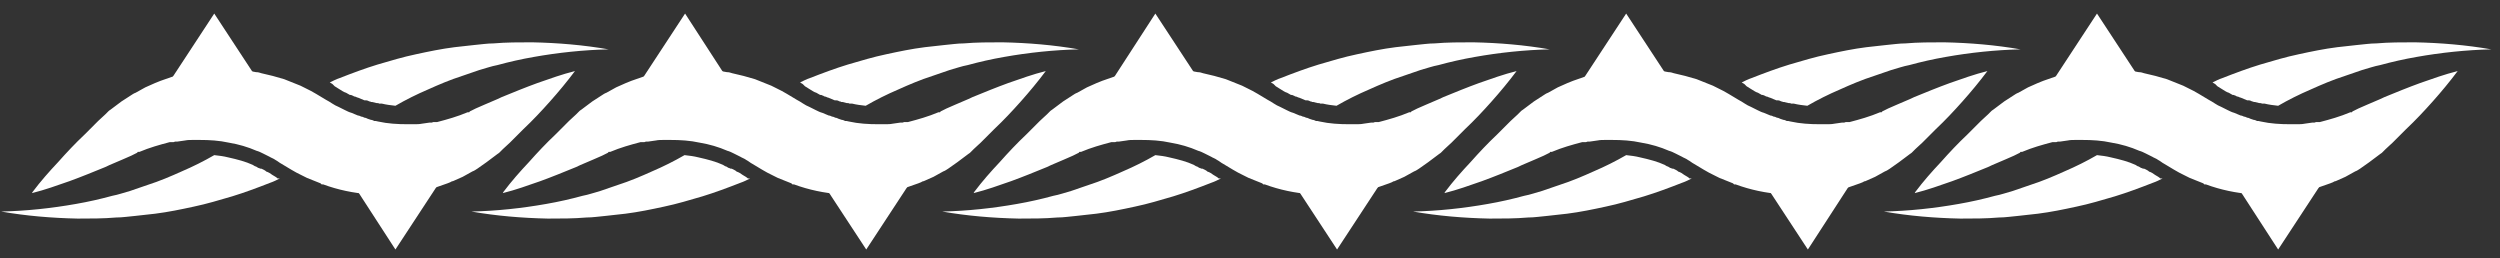 <?xml version="1.0" encoding="UTF-8"?>
<svg xmlns="http://www.w3.org/2000/svg" version="1.1" viewBox="0 0 460.9 47.6">
  <rect x="0" y="0" width="460.9" height="47.6" fill="#333333" stroke="none"/>
  <defs>
    <style>
      .cls-1 {
        fill: #fff;
      }

      .cls-1, .cls-2 {
        stroke-width: 0px;
      }

      .cls-2 {
        fill: #fff;
      }

      .cls-3 {
        display: none;
      }
    </style>
  </defs>
  <g id="Layer_3" data-name="Layer 3" class="cls-3">
    <path class="cls-1" d="M65.7,8.6l5.3-7.5s-15.3-12.4-32.6-11c-2.7.2-5.4,1-7.9,2.1-.4.2-.7.4-1,.5-1,.6-2.5,1.9-2.5,1.9,12.4-3.7,30.3,4.9,38.8,13.9h-.1Z"/>
    <path class="cls-1" d="M76.9,18.1c.4,1,.9,2,1.5,2.8,1.6,2.1,4.1,3.6,6.7,3.9-2.1-2-3.2-5-3.1-7.9,0-1.4.4-2.8,1-4,8.3-6.9,17.4-7.4,31.4-1,13.7,6.4,34.7,15.7,45.6-7.6,0,0-4.9,5.9-14.1,8-1.1.3-2.3.5-3.5.6,5.4-6.2,4.9-15.2,4.9-15.2-1.7,7.8-8.4,13.4-15.9,14.3-3.2-.8-6.7-2.3-10.9-4.4,8.4-4.4,9.9-15.3,9.9-15.3-3.6,8.4-13.2,12.6-21.8,10.1h0c-2.2-.7-4.4-1.1-6.5-1.3,4.2-5,6.2-11.8,5.4-18.4-.2-1.7-.6-3.4-1.4-4.9.3,7.6-4.2,15.3-10.4,19.3-2.5,1.6-5.3,2.6-8,4-3.2,1.6-10.5,5.7-14.6,10h.1c-3.4,3-5.7,5.7-6.9,6.8l-4.9-5.5s2.3,7.5-1.8,13.3c-1.1,1.5-2.8,2.6-4.3,3.4-2.3,1.2-4.9,1.7-7.5,1.8-16.9.5-24.2-7.8-41.5-11.8-12.2-2.9-27.9-3.4-43.7,8,0,0,7.9-4,28.3-2.2,16.4,1.4,25.2,6.2,25.2,6.2,0,0-9.9,6.4-10.1,14.7,0,0,7.2-13.4,23.6-9.4,3.7.9,6.6,1.5,8.8,2,0,0-12.5,12.1-7.9,23.3,0,0,3.9-9.8,12-16.9,6.8-6,13.9-9.1,18.6-12.7,6.8-5.2,11-9.5,15.9-13.8h0v-.2Z"/>
    <path class="cls-1" d="M149.4,29.7c-12.2,3.5-25.3,0-35.9-7.1-7.6-5.1-15.3-10.3-24.4-5.2,0,0,3.9,0,6.5,1,4.4,1.7,6.2,4.8,6.2,4.8-12.7,0-17.3,11.8-18.5,15.8-.6,2-1.3,3.9-2.4,5.7-5.3-3.3-10.2-8.5-13-14-1.5,1.3-3.1,2.6-4.9,4-.4.3-.9.7-1.4,1,3.1,5.6,8.8,11.6,14.6,15.1-10,10.2-25.7,13.2-25.7,13.2,15.3-.2,24.9-5.4,30.8-10.9,7,2.2,14.9,1.5,21.3-2.2,1-.6,2-1.2,2.7-2.1-6.3,1.2-13,.8-19-1.5,2.1-3,3.1-5.6,3.5-6.8.3-.8.6-1.7,1-2.5,2.6-5.3,7.8-9.2,13.4-10,6.3-.9,13.3,1.8,17.1,7-4.2,6.7-2.6,16.8-2.6,16.8,2.2-7.6,7.8-14.2,20.1-15.1,1.4,0,2.6-.3,3.8-.4-3.5,10.7,3.9,21.1,3.9,21.1-3.1-8.7-.1-18.5,6.6-24.4,11.4-6.2,10.9-17.3,10.8-17.3-2.8,6.1-7.6,11.9-14.6,13.9h0Z"/>
    <path class="cls-1" d="M16.4,12.1c13.6,5.8,22.4,12.7,37.3,8.7-5,0-9.9-2.1-14.4-4.3,0,0,10.5-.5,18-11.4-2-1.3-4.2-2.6-6.4-3.7-2.7,3.9-10,9.6-21.1,9.1,0,0-6.7-5.3-16.9-8.6,2.5-2.8,5-6.5,6.2-11,.4-1.6.6-3.3.5-5v-.7c0-.7-.5-1.8-.5-1.8C18.6-10.3,13.3-3.5,7.8.5,3.2-.5-2-.9-7.3-.3c-19.2,2.4-37.1,17.4-37.1,17.4C-9.9.7,7,8,16.6,12h-.2Z"/>
    <path class="cls-1" d="M91.4-13.1c-8.3-7.9-25.8-5.1-34.1,3.7,2.5.9,4.8,2,6.8,3,6.1-7.8,18.2-9.4,27.3-6.7Z"/>
    <path class="cls-1" d="M316.4,8.6c8.5-9,26.4-17.6,38.8-13.9,0,0-1.5-1.3-2.5-1.9-.3-.2-.7-.4-1-.5-2.5-1.2-5.2-1.9-7.9-2.1-17.3-1.4-32.6,11-32.6,11l5.3,7.5h0Z"/>
    <path class="cls-1" d="M369.2,1.9c-10.1,3.3-16.9,8.6-16.9,8.6-11,.4-18.4-5.2-21.1-9.1-2.3,1.1-4.4,2.4-6.4,3.7,7.5,10.9,18,11.4,18,11.4-4.5,2.2-9.5,4.2-14.4,4.3,14.9,4,23.7-2.9,37.3-8.7,9.6-4,26.5-11.3,61,5.1,0,0-17.9-15-37.1-17.4-5.4-.7-10.5-.2-15.1.8-5.5-4-10.9-10.8-11.3-17.1,0,0-.4,1.1-.5,1.8v.7c-.1,1.7,0,3.4.5,5,1.2,4.5,3.7,8.2,6.2,11h-.2Z"/>
    <path class="cls-1" d="M375.8,18.9c-17.3,4.1-24.6,12.4-41.5,11.8-2.6,0-5.2-.6-7.5-1.8-1.6-.8-3.2-1.9-4.3-3.4-4.2-5.8-1.8-13.3-1.8-13.3l-4.9,5.5c-1.2-1.1-3.6-3.8-7-6.8h.1c-4-4.3-11.3-8.4-14.6-10-2.7-1.3-5.5-2.4-8-4-6.3-4-10.7-11.6-10.5-19.3-.8,1.5-1.2,3.2-1.4,4.9-.8,6.5,1.2,13.4,5.4,18.4-2.1.2-4.2.7-6.5,1.3h0c-8.5,2.5-18.1-1.7-21.8-10.1,0,0,1.6,11,9.9,15.3-4.1,2.2-7.7,3.6-10.9,4.4-7.5-.9-14.2-6.5-15.9-14.3,0,0-.5,9.1,4.9,15.2-1.2-.2-2.4-.4-3.5-.6-9.2-2.1-14.1-8-14.1-8,10.9,23.3,31.8,14,45.6,7.6,13.9-6.5,23-6,31.4,1,.6,1.2,1,2.6,1,4,.1,2.9-1,5.9-3.1,7.9,2.6-.3,5-1.8,6.7-3.9.6-.8,1.1-1.8,1.5-2.8,4.8,4.4,9.1,8.6,15.9,13.8,4.7,3.6,11.7,6.7,18.6,12.7,8.1,7.1,12,16.9,12,16.9,4.5-11.2-7.9-23.3-7.9-23.3,2.2-.5,5.1-1.1,8.8-2,16.5-4,23.6,9.4,23.6,9.4-.1-8.3-10.1-14.7-10.1-14.7,0,0,8.9-4.9,25.2-6.2,20.4-1.7,28.3,2.2,28.3,2.2-15.8-11.4-31.5-10.8-43.7-8h0v.2Z"/>
    <path class="cls-1" d="M305.7,51c5.8-3.4,11.6-9.5,14.6-15.1-.5-.3-1-.7-1.4-1-1.8-1.4-3.4-2.7-4.9-4-2.8,5.5-7.7,10.7-13,13.9-1-1.8-1.8-3.8-2.4-5.7-1.2-4.1-5.8-16-18.5-15.8,0,0,1.8-3.1,6.2-4.8,2.7-1,6.5-1,6.5-1-9.1-5-16.8,0-24.4,5.2-10.6,7.2-23.6,10.6-35.9,7.1-7-2-11.8-7.8-14.6-13.9-.2,0-.6,11.1,10.8,17.3,6.7,5.9,9.7,15.7,6.6,24.4,0,0,7.4-10.4,3.9-21.1,1.2.2,2.5.3,3.8.4,12.3.9,17.9,7.5,20.1,15.1,0,0,1.6-10.1-2.6-16.8,3.8-5.3,10.8-8,17.1-7,5.7.8,10.8,4.7,13.4,10,.4.8.7,1.6,1,2.5.4,1.2,1.4,3.8,3.5,6.8-6,2.2-12.7,2.7-19,1.5.8.9,1.7,1.6,2.7,2.1,6.4,3.7,14.2,4.3,21.3,2.2,5.9,5.5,15.5,10.7,30.8,10.9,0,0-15.7-3-25.7-13.2h0Z"/>
    <path class="cls-1" d="M318-6.4c2-1,4.3-2.1,6.8-3-8.3-8.8-25.9-11.6-34.1-3.7,9.1-2.7,21.2-1.1,27.4,6.7h0Z"/>
  </g>
  <g id="Layer_2" data-name="Layer 2" class="cls-3">
    <g>
      <path class="cls-2" d="M309.4,12.9c-.2-.1-.4-.2-.6-.4-1.8-6.3,1.3-14,7.6-13.3,6.3.7,5.2,9.7.5,10.2,0,0,8.1,1.3,10.5-4.9,1.9-4.7-.4-13.8-11.6-14.4-12.5-.7-20,11.4-19.8,19.4-3.2,0-6.2.3-8.5,1.2,2.3-7.7-1.6-17.4-8.3-21.8,3.1,7.1,2.1,16.2-3.5,21.4-2.7,2.5-6.1,3.9-9.6,4.9-10.4,2.9-21.7,2.2-31.7-2-3.8-1.6-7.3-3.7-10.3-6.5-4.5-4.3-7.7-10.9-5.5-16.7,2.2-5.7,9.8-7,15.3-6.4-6.4-3.3-13.9-3.1-19.2,0-5.6,3.4-7.5,8.9-6.1,15-.6-.4-1.1-.7-1.6-1.2-3.1-2.6-5-6.3-5.9-10.2-2,3.9-2,8.7,0,12.6,2,3.9,6,6.6,10.4,7.1.5,0,.9,0,1.4,0,7.1,8.5,20.7,14.5,26.3,16.3-.6,9.4-11.3,17.8-20.7,17.7,3.7.5,7.4,1.1,11.1.6,7.7-.9,16.1-9.7,16-17.4,5.7,1.3,11.1,1,16.9.6,4.4-.3,11.2-1,14.4,1,6.3,3.9,4.4,12.5,3.7,14.8-1.2,4.1-3.3,7.9-6.1,11-1.7,2-4.1,3.8-6.7,3.6,10.4.4,20.5-7.4,22.7-17.5,1.1-5,.2-10.7-3.3-14.4,3.9-3.6,10.3-4.1,14.7-1.1,4.4,3,6.3,9.2,4.3,14.2-2,5-7,7.9-11.7,10.5,8.7,1.7,18.9-2.6,22.2-10.8,4-10-.6-19.2-7.1-23.2Z"/>
      <path class="cls-2" d="M248.8,4.3c-.5,3.1-.6,6.5-.5,10.1,2,.2,4,.3,6.1.3s.4,0,.6,0c-.1-3.9.2-7.8,1.3-11.5,2.1-6.8,6.3-13.2,12.7-14-9.4.2-14.8,3.3-17.7,8.2-1.8-.6-3.5-1.8-4.7-3.4-1.6-2.2-2.2-5.1-1.7-7.7-2.3,2.7-3.3,6.6-2.5,10.1.8,3.4,3.2,6.5,6.4,8Z"/>
      <path class="cls-2" d="M255.6,28.1c-.6,0-5.1-.2-6.6-.4.3,6.3.6,12.7,0,18.7-1,1.7-2.5,3.1-4.2,4-3,1.7-6.6,2.1-10,1.7,2.5,2.8,6.4,4.2,10.2,3.7.9-.1,1.7-.3,2.5-.7-1.7,6-4.7,11.1-10.1,14.7,7.3-3.1,12.7-6.1,16.7-13.5,2.9-5.5,3.4-12,3-18.2-.2-3.3-1-6.8-1.5-10.1Z"/>
      <path class="cls-2" d="M323.8,12.4c-2.5.7-4.5.7-6.6.5,1.7,7.6,9.6,17.3,17.3,18.5-6.1-4-10.2-11.7-10.7-19Z"/>
      <path class="cls-2" d="M261.5,45.3c3.7-.2,7.3-2.3,9.3-5.5,2-3.2,2.3-7.3.8-10.8-.2-.5-.5-1-.8-1.5-.8,0-1.8-.1-3-.1s-2.4,0-3.6.1c2.1,2.4,2.9,5.8,2.3,9-.6,3.4-2.5,6.5-5,8.9Z"/>
      <path class="cls-2" d="M267.1,11.9c2.5-.9,6.1-3.1,7.4-5.8-2-3.8-6.5-7.6-10.4-9.5,2.3,4.8,3.1,10,3,15.3Z"/>
      <path class="cls-2" d="M331-3.8c25.6,1.6,25.5-6.8,44.3-18.6-23.9-.3-19.6,16-51.6,10.1,3.9,1.2,6.8,4.7,7.3,8.5Z"/>
      <path class="cls-2" d="M205.4,33.8c10.8,3.2,20-4.7,22.9-12-3.5-1.7-7.5-4-11.1-6.8-.3,6.1-4.9,11.8-10.4,9.8-6-2.1-2.9-10.6,1.8-10.1,0,0-7.6-3-11.4,2.4-2.9,4.1-2.7,13.5,8.1,16.7Z"/>
      <path class="cls-2" d="M143.3,23.4c5.6-1.9,19.2-7.8,26.3-16.3.5,0,.9,0,1.4,0,4.3-.5,8.3-3.3,10.4-7.1s2.1-8.7,0-12.6c-.9,3.9-2.9,7.7-5.9,10.2-.5.4-1.1.8-1.6,1.2,1.3-6.1-.5-11.7-6.1-15-5.2-3.1-12.8-3.3-19.2,0,5.5-.6,13.1.7,15.3,6.4,2.2,5.8-1,12.4-5.5,16.7-3,2.8-6.5,4.9-10.3,6.5-9.9,4.2-21.3,4.9-31.7,2-3.5-1-7-2.4-9.6-4.9-5.7-5.2-6.6-14.3-3.5-21.4-6.7,4.4-10.6,14.2-8.3,21.8-2.3-.9-5.4-1.3-8.5-1.2.1-8.1-7.4-20.2-19.8-19.4-11.2.7-13.5,9.7-11.6,14.4,2.5,6.1,10.5,4.9,10.5,4.9-4.8-.6-5.9-9.5.5-10.2,6.3-.7,9.5,7,7.6,13.3-.2.1-.4.2-.6.4-6.5,4.1-11.1,13.2-7.1,23.2,3.3,8.2,13.5,12.5,22.2,10.8-4.7-2.6-9.7-5.6-11.7-10.5-2-4.9-.1-11.1,4.3-14.2,4.4-3,10.9-2.5,14.7,1.1-3.5,3.7-4.4,9.4-3.3,14.4,2.2,10.1,12.3,18,22.7,17.5-2.6.2-4.9-1.7-6.7-3.6-2.8-3.2-4.9-7-6.1-11-.7-2.3-2.6-10.9,3.7-14.8,3.2-2,10-1.2,14.4-1,5.8.3,11.3.7,16.9-.6,0,7.7,8.4,16.4,16,17.4,3.7.4,7.4,0,11.1-.6-9.4,0-20.2-8.3-20.7-17.7Z"/>
      <path class="cls-2" d="M126,3.1c1.1,3.7,1.5,7.6,1.3,11.5.2,0,.4,0,.6,0,2,0,4-.1,6.1-.3.2-3.6,0-7-.5-10.1,3.2-1.5,5.7-4.5,6.4-8,.8-3.5-.2-7.4-2.5-10.1.6,2.7,0,5.5-1.7,7.7-1.2,1.6-2.8,2.8-4.7,3.4-2.9-5-8.3-8-17.7-8.2,6.4.9,10.6,7.2,12.7,14Z"/>
      <path class="cls-2" d="M58.4,12.4c-.5,7.3-4.5,15-10.7,19,7.7-1.2,15.6-10.9,17.3-18.5-2.1.2-4.1.2-6.6-.5Z"/>
      <path class="cls-2" d="M333,.3c0,1.1-.2,2.1-.5,3.1-.6,2.1-1.8,3.8-3.5,5.1,1.5.5,3.1.9,4.7,1.2,12.1,2.1,26.4-4.8,26.9-17.8-4.7,9.7-17.9,12.1-27.6,8.5Z"/>
      <path class="cls-2" d="M53.2,8.4c-1.7-1.3-2.9-3-3.5-5.1-.3-1-.4-2-.5-3.1-9.8,3.6-23,1.2-27.6-8.5.6,13,14.9,19.9,26.9,17.8,1.6-.3,3.2-.7,4.7-1.2Z"/>
      <path class="cls-2" d="M114.5,27.4c-1.2,0-2.1,0-3,.1-.3.5-.6,1-.8,1.5-1.5,3.4-1.2,7.6.8,10.8,2,3.2,5.6,5.3,9.3,5.5-2.5-2.4-4.4-5.5-5-8.9-.5-3.2.2-6.6,2.3-9-1.2,0-2.4-.1-3.6-.1Z"/>
      <path class="cls-2" d="M115.2,11.9c-.1-5.3.7-10.5,3-15.3-3.9,1.9-8.4,5.7-10.4,9.5,1.3,2.8,4.9,5,7.4,5.8Z"/>
      <path class="cls-2" d="M51.3-3.8c.5-3.8,3.5-7.3,7.3-8.5C26.6-6.5,30.9-22.7,7-22.4,25.8-10.7,25.7-2.2,51.3-3.8Z"/>
      <path class="cls-2" d="M173.6,14.8c4.8-.5,7.9,8,1.8,10.1-5.6,1.9-10.1-3.8-10.4-9.8-3.6,2.8-7.6,5-11.1,6.8,3,7.4,12.2,15.2,22.9,12,10.8-3.2,11-12.5,8.1-16.7-3.8-5.4-11.4-2.4-11.4-2.4Z"/>
      <path class="cls-2" d="M218.9,54.6c-1.8.9-3.8,1.3-5.7,1.2-.3-2-1.2-4-2.4-5.6-3.2-4.2-8.6-6.1-12.6-9.6-4.4-3.8-7-10.7-7-10.7,0,0-2.6,6.8-7,10.7-4,3.5-9.3,5.4-12.6,9.6-1.3,1.6-2.1,3.6-2.4,5.6-2,0-4-.3-5.7-1.2-3.1-1.6-5.4-4.3-7-7.4-.9,3.6,0,7.7,2.6,10.5,2.5,2.8,6.4,4.3,10.1,3.9.3,0,.6,0,.8-.1.5,1.2,1.2,2.2,2.2,3.1,2,1.8,4.8,2.6,7.5,3.1,5-9.1,18.1-9.1,23.2,0,2.7-.5,5.5-1.3,7.5-3.1.9-.8,1.7-1.9,2.2-3.1.3,0,.6.1.8.1,3.7.4,7.6-1.1,10.1-3.9,2.5-2.8,3.5-6.9,2.6-10.5-1.6,3.1-3.9,5.8-7,7.4ZM205.3,58.7c-3.8-3.5-8.8-5.5-14.2-5.5s-10.4,2-14.2,5.5c-.2-.3-.4-.8-.4-1.3,0-.8.4-1.8,1-2.6,1.1-1.4,3.1-2.7,5.3-4.1,2-1.2,4.2-2.6,6.2-4.4.7-.6,1.4-1.3,2-1.9.6.7,1.3,1.3,2,1.9,2.1,1.8,4.3,3.2,6.2,4.4,2.3,1.4,4.2,2.7,5.3,4.1.6.8,1,1.8,1,2.6,0,.5-.2,1-.4,1.3Z"/>
      <path class="cls-2" d="M147.5,52.1c-3.4.4-7,0-10-1.7-1.7-1-3.1-2.4-4.2-4-.5-6-.3-12.4,0-18.7-1.6.3-6,.4-6.6.4-.5,3.2-1.3,6.8-1.5,10.1-.5,6.2,0,12.7,3,18.2,4,7.5,9.5,10.4,16.7,13.5-5.4-3.6-8.4-8.7-10.1-14.7.8.3,1.6.5,2.5.7,3.7.5,7.6-.9,10.2-3.7Z"/>
      <path class="cls-2" d="M18.2,11.7c1,1,1.8,1.9,2.5,2.7-.2.7-.4,1.4-.6,2.1-1.7,4.3-5.7,7.7-10.2,8.8-4.6,1.1-9.6-.2-13.1-3.4,4.3,0,8.7-.9,12.3-3.3,3.3-2.3,5.7-6,5.9-10,1.1,1,2.2,2,3.2,3.1Z"/>
      <path class="cls-2" d="M6.6-3.4c.6,1,1.1,1.9,1.5,2.6-.3.5-.5,1.1-.9,1.6C5.1,3.9,1.3,5.8-2.5,5.9c-3.8,0-7.5-2-9.7-5.1,3.4.9,7.1.9,10.3-.4C1.1-.8,3.7-3.3,4.6-6.4c.7,1,1.4,2,2,3Z"/>
      <path class="cls-2" d="M39.5,16.8c5.2.4,10.4-.2,15.2-2.2-2.1,3.7-6,7.9-9.8,9.8-2.6-1.4-4.7-5-5.4-7.5Z"/>
      <path class="cls-2" d="M33.7,13.7C9.3,6.5,16.3-24.7-11.5-18-5.3-17.3-.6-12.9,2.1-7.3,3.3-4.7,4-1.9,4.9.8c1.1,3.3,2.6,6.6,5,9.2,5.7,6.4,16.5,8.3,23.9,3.8Z"/>
      <path class="cls-2" d="M364.1,11.7c-1,1-1.8,1.9-2.5,2.7.2.7.4,1.4.6,2.1,1.7,4.3,5.7,7.7,10.2,8.8,4.6,1.1,9.6-.2,13.1-3.4-4.3,0-8.7-.9-12.3-3.3-3.3-2.3-5.7-6-5.9-10-1.1,1-2.2,2-3.2,3.1Z"/>
      <path class="cls-2" d="M375.6-3.4c-.6,1-1.1,1.9-1.5,2.6.3.5.5,1.1.9,1.6,2.2,3.1,5.9,5.1,9.7,5.1,3.8,0,7.5-2,9.7-5.1-3.4.9-7.1.9-10.3-.4-3-1.2-5.6-3.7-6.5-6.8-.7,1-1.4,2-2,3Z"/>
      <path class="cls-2" d="M342.7,16.8c-5.2.4-10.4-.2-15.2-2.2,2.1,3.7,6,7.9,9.8,9.8,2.6-1.4,4.7-5,5.4-7.5Z"/>
      <path class="cls-2" d="M348.6,13.7c24.4-7.2,17.4-38.5,45.2-31.7-6.2.6-10.8,5.1-13.5,10.7-1.3,2.6-1.9,5.4-2.8,8.1-1.1,3.3-2.6,6.6-5,9.2-5.7,6.4-16.5,8.3-23.9,3.8Z"/>
    </g>
  </g>
  <g id="Layer_4" data-name="Layer 4" class="cls-3">
    <g>
      <g>
        <g>
          <path class="cls-1" d="M315,17.8c1.4-1.6,3.1-2.9,5.1-3.9,1-.5,2-.9,3.1-1.2,1.1-.3,2.3-.5,3.5-.6,2.4-.2,5,.2,7.4,1.1,2.4.9,4.8,2.6,6.7,4.9.9,1.1,1.7,2.4,2.3,3.7.1.3.3.7.4,1,.1.3.2.7.3,1,.1.3.2.7.3,1.1,0,.4.2.7.2,1.1.2,1.4.3,2.9.2,4.3-.1,1.4-.4,2.9-.8,4.3-.5,1.4-1.1,2.8-1.9,4.1-.8,1.3-1.8,2.4-2.9,3.5-1.1,1-2.4,1.9-3.7,2.6-1.3.7-2.7,1.2-4.1,1.6-1.4.4-2.7.6-4.1.7-1.3.1-2.6,0-3.9,0-.6,0-1.3-.2-1.9-.3-.6-.1-1.2-.2-1.8-.4-1.2-.3-2.3-.7-3.4-1.1-1.1-.4-2.2-.9-3.2-1.4-1-.5-2.1-1.1-3-1.7-1-.6-1.9-1.3-2.8-2.1-.5-.4-.9-.8-1.3-1.1-.4-.4-.9-.8-1.3-1.2-1.7-1.7-3.2-3.6-4.3-5.8-.6-1.1-1.1-2.2-1.5-3.4-.4-1.2-.7-2.4-.9-3.7-.4-2.5-.3-5.1.2-7.5.2-1.2.6-2.4,1-3.5.4-1.1,1-2.2,1.6-3.2,1.2-2.1,2.7-3.9,4.3-5.5,1.7-1.6,3.5-3,5.4-4.1,3.9-2.3,8.2-3.7,12.8-4,1.1,0,2.3,0,3.4,0h.9c0,0,.9.2.9.2.3,0,.6,0,.8.1l.8.2c2.2.5,4.3,1.1,6.3,2,2,.8,3.8,1.8,5.6,2.8,1.7,1,3.4,2,5,3,1.6,1,3.2,1.9,4.7,2.7.8.4,1.6.7,2.3,1.1l1.2.5c4.5,1.8,9.8,2.2,14.6,2.8,5,.7,9.9,1.7,14.9,2.6,3.9.7,7.9,1.3,11.7,2.5-8.1.2-16.2.1-24.2.2-6.1,0-12.4,0-18.4-1.3-5.8-1.2-10.7-4-15.8-6.8-1.6-.9-3.2-1.6-4.8-2.3-1.6-.7-3.1-1.1-4.7-1.5h-.6c-.2-.2-.4-.2-.6-.2h-.6c0,0-.6-.1-.6-.1-.8,0-1.5,0-2.3,0-3.1.2-6.3,1.2-9,2.9-2.7,1.6-5,4-6.3,6.6-.6,1.3-1.1,2.7-1.3,4.1,0,.7-.1,1.4,0,2,0,.7.2,1.3.3,1.9.2.6.4,1.2.7,1.8.3.6.6,1.2,1.1,1.7.8,1.1,1.8,2.1,3,3,2.3,1.8,5.2,3.1,8.1,3.8.7.2,1.4.3,2.2.4.2,0,.4,0,.5,0,.2,0,.4,0,.5,0,.3,0,.6,0,1,0,1.3,0,2.5-.1,3.4-.4.5-.2.9-.3,1.3-.5.4-.2.7-.4,1-.7.3-.3.6-.6.8-.9.2-.3.5-.7.6-1.1.2-.4.3-.9.4-1.3,0-.5.1-.9.1-1.4,0-.5,0-1-.1-1.4,0-.1,0-.2,0-.3,0-.1,0-.2,0-.3v-.3c-.1-.1-.2-.2-.2-.3-.3-.9-1-1.8-1.9-2.7-.9-.9-2.1-1.7-3.5-2.3-1.4-.6-3.1-1.1-4.9-1.4-1.8-.3-3.8-.4-5.9-.5Z"/>
          <g>
            <polygon class="cls-1" points="318 -1.2 323.2 -10.9 328.4 -1.2 318 -1.2"/>
            <polygon class="cls-1" points="318 45 323.2 54.7 328.4 45 318 45"/>
          </g>
          <g>
            <polygon class="cls-1" points="318 -1.2 323.2 -10.9 328.4 -1.2 318 -1.2"/>
            <polygon class="cls-1" points="318 45 323.2 54.7 328.4 45 318 45"/>
          </g>
        </g>
        <path class="cls-1" d="M297.6,33.1c-.7-1.2-1.2-2.5-1.7-3.8h0c-.5-1.4-.8-2.8-1-4.2h0c-.1-.8-.2-1.5-.2-2.2l-44.3,1.7s22.2,7.5,49.6,12.1c-.9-1.1-1.7-2.3-2.3-3.6Z"/>
      </g>
      <g>
        <g>
          <path class="cls-1" d="M211.4,17.8c1.4-1.6,3.1-2.9,5.1-3.9,1-.5,2-.9,3.1-1.2,1.1-.3,2.3-.5,3.5-.6,2.4-.2,5,.2,7.4,1.1,2.4.9,4.8,2.6,6.7,4.9.9,1.1,1.7,2.4,2.3,3.7.1.3.3.7.4,1,.1.3.2.7.3,1,.1.3.2.7.3,1.1,0,.4.2.7.2,1.1.2,1.4.3,2.9.2,4.3-.1,1.4-.4,2.9-.8,4.3-.5,1.4-1.1,2.8-1.9,4.1-.8,1.3-1.8,2.4-2.9,3.5-1.1,1-2.4,1.9-3.7,2.6-1.3.7-2.7,1.2-4.1,1.6-1.4.4-2.7.6-4.1.7-1.3.1-2.6,0-3.9,0-.6,0-1.3-.2-1.9-.3-.6-.1-1.2-.2-1.8-.4-1.2-.3-2.3-.7-3.4-1.1-1.1-.4-2.2-.9-3.2-1.4-1-.5-2.1-1.1-3-1.7-1-.6-1.9-1.3-2.8-2.1-.5-.4-.9-.8-1.3-1.1-.4-.4-.9-.8-1.3-1.2-1.7-1.7-3.2-3.6-4.3-5.8-.6-1.1-1.1-2.2-1.5-3.4-.4-1.2-.7-2.4-.9-3.7-.4-2.5-.3-5.1.2-7.5.2-1.2.6-2.4,1-3.5.4-1.1,1-2.2,1.6-3.2,1.2-2.1,2.7-3.9,4.3-5.5,1.7-1.6,3.5-3,5.4-4.1,3.9-2.3,8.2-3.7,12.8-4,1.1,0,2.3,0,3.4,0h.9c0,0,.9.2.9.2.3,0,.6,0,.8.1l.8.2c2.2.5,4.3,1.1,6.3,2,2,.8,3.8,1.8,5.6,2.8,1.7,1,3.4,2,5,3,1.6,1,3.2,1.9,4.7,2.7.8.4,1.6.7,2.3,1.1l1.2.5c4.5,1.8,9.8,2.2,14.6,2.8,5,.7,9.9,1.7,14.9,2.6,3.9.7,7.9,1.3,11.7,2.5-8.1.2-16.2.1-24.2.2-6.1,0-12.4,0-18.4-1.3-5.8-1.2-10.7-4-15.8-6.8-1.6-.9-3.2-1.6-4.8-2.3-1.6-.7-3.1-1.1-4.7-1.5h-.6c-.2-.2-.4-.2-.6-.2h-.6c0,0-.6-.1-.6-.1-.8,0-1.5,0-2.3,0-3.1.2-6.3,1.2-9,2.9-2.7,1.6-5,4-6.3,6.6-.6,1.3-1.1,2.7-1.3,4.1,0,.7-.1,1.4,0,2,0,.7.2,1.3.3,1.9.2.6.4,1.2.7,1.8.3.6.6,1.2,1.1,1.7.8,1.1,1.8,2.1,3,3,2.3,1.8,5.2,3.1,8.1,3.8.7.2,1.4.3,2.2.4.2,0,.4,0,.5,0,.2,0,.4,0,.5,0,.3,0,.6,0,1,0,1.3,0,2.5-.1,3.4-.4.5-.2.9-.3,1.3-.5.4-.2.7-.4,1-.7.3-.3.6-.6.8-.9.2-.3.5-.7.6-1.1.2-.4.3-.9.4-1.3,0-.5.1-.9.1-1.4,0-.5,0-1-.1-1.4,0-.1,0-.2,0-.3,0-.1,0-.2,0-.3v-.3c-.1-.1-.2-.2-.2-.3-.3-.9-1-1.8-1.9-2.7-.9-.9-2.1-1.7-3.5-2.3-1.4-.6-3.1-1.1-4.9-1.4-1.8-.3-3.8-.4-5.9-.5Z"/>
          <g>
            <polygon class="cls-1" points="214.4 -1.2 219.6 -10.9 224.8 -1.2 214.4 -1.2"/>
            <polygon class="cls-1" points="214.4 45 219.6 54.7 224.8 45 214.4 45"/>
          </g>
          <g>
            <polygon class="cls-1" points="214.4 -1.2 219.6 -10.9 224.8 -1.2 214.4 -1.2"/>
            <polygon class="cls-1" points="214.4 45 219.6 54.7 224.8 45 214.4 45"/>
          </g>
        </g>
        <path class="cls-1" d="M193.9,33.1c-.7-1.2-1.2-2.5-1.7-3.8h0c-.5-1.4-.8-2.8-1-4.2h0c-.1-.8-.2-1.5-.2-2.2l-44.3,1.7s22.2,7.5,49.6,12.1c-.9-1.1-1.7-2.3-2.3-3.6Z"/>
      </g>
      <g>
        <g>
          <path class="cls-1" d="M107.8,17.8c1.4-1.6,3.1-2.9,5.1-3.9,1-.5,2-.9,3.1-1.2,1.1-.3,2.3-.5,3.5-.6,2.4-.2,5,.2,7.4,1.1,2.4.9,4.8,2.6,6.7,4.9.9,1.1,1.7,2.4,2.3,3.7.1.3.3.7.4,1,.1.3.2.7.3,1,.1.3.2.7.3,1.1,0,.4.2.7.2,1.1.2,1.4.3,2.9.2,4.3-.1,1.4-.4,2.9-.8,4.3-.5,1.4-1.1,2.8-1.9,4.1-.8,1.3-1.8,2.4-2.9,3.5-1.1,1-2.4,1.9-3.7,2.6-1.3.7-2.7,1.2-4.1,1.6-1.4.4-2.7.6-4.1.7-1.3.1-2.6,0-3.9,0-.6,0-1.3-.2-1.9-.3-.6-.1-1.2-.2-1.8-.4-1.2-.3-2.3-.7-3.4-1.1-1.1-.4-2.2-.9-3.2-1.4-1-.5-2.1-1.1-3-1.7-1-.6-1.9-1.3-2.8-2.1-.5-.4-.9-.8-1.3-1.1-.4-.4-.9-.8-1.3-1.2-1.7-1.7-3.2-3.6-4.3-5.8-.6-1.1-1.1-2.2-1.5-3.4-.4-1.2-.7-2.4-.9-3.7-.4-2.5-.3-5.1.2-7.5.2-1.2.6-2.4,1-3.5.4-1.1,1-2.2,1.6-3.2,1.2-2.1,2.7-3.9,4.3-5.5,1.7-1.6,3.5-3,5.4-4.1,3.9-2.3,8.2-3.7,12.8-4,1.1,0,2.3,0,3.4,0h.9c0,0,.9.2.9.2.3,0,.6,0,.8.1l.8.2c2.2.5,4.3,1.1,6.3,2,2,.8,3.8,1.8,5.6,2.8,1.7,1,3.4,2,5,3,1.6,1,3.2,1.9,4.7,2.7.8.4,1.6.7,2.3,1.1l1.2.5c4.5,1.8,9.8,2.2,14.6,2.8,5,.7,9.9,1.7,14.9,2.6,3.9.7,7.9,1.3,11.7,2.5-8.1.2-16.2.1-24.2.2-6.1,0-12.4,0-18.4-1.3-5.8-1.2-10.7-4-15.8-6.8-1.6-.9-3.2-1.6-4.8-2.3-1.6-.7-3.1-1.1-4.7-1.5h-.6c-.2-.2-.4-.2-.6-.2h-.6c0,0-.6-.1-.6-.1-.8,0-1.5,0-2.3,0-3.1.2-6.3,1.2-9,2.9-2.7,1.6-5,4-6.3,6.6-.6,1.3-1.1,2.7-1.3,4.1,0,.7-.1,1.4,0,2,0,.7.2,1.3.3,1.9.2.6.4,1.2.7,1.8.3.6.6,1.2,1.1,1.7.8,1.1,1.8,2.1,3,3,2.3,1.8,5.2,3.1,8.1,3.8.7.2,1.4.3,2.2.4.2,0,.4,0,.5,0,.2,0,.4,0,.5,0,.3,0,.6,0,1,0,1.3,0,2.5-.1,3.4-.4.5-.2.9-.3,1.3-.5.4-.2.7-.4,1-.7.3-.3.6-.6.8-.9.2-.3.5-.7.6-1.1.2-.4.3-.9.4-1.3,0-.5.1-.9.1-1.4,0-.5,0-1-.1-1.4,0-.1,0-.2,0-.3,0-.1,0-.2,0-.3v-.3c-.1-.1-.2-.2-.2-.3-.3-.9-1-1.8-1.9-2.7-.9-.9-2.1-1.7-3.5-2.3-1.4-.6-3.1-1.1-4.9-1.4-1.8-.3-3.8-.4-5.9-.5Z"/>
          <g>
            <polygon class="cls-1" points="110.7 -1.2 116 -10.9 121.2 -1.2 110.7 -1.2"/>
            <polygon class="cls-1" points="110.7 45 116 54.7 121.2 45 110.7 45"/>
          </g>
          <g>
            <polygon class="cls-1" points="110.7 -1.2 116 -10.9 121.2 -1.2 110.7 -1.2"/>
            <polygon class="cls-1" points="110.7 45 116 54.7 121.2 45 110.7 45"/>
          </g>
        </g>
        <path class="cls-1" d="M90.3,33.1c-.7-1.2-1.2-2.5-1.7-3.8h0c-.5-1.4-.8-2.8-1-4.2h0c-.1-.8-.2-1.5-.2-2.2l-44.3,1.7s22.2,7.5,49.6,12.1c-.9-1.1-1.7-2.3-2.3-3.6Z"/>
      </g>
      <g>
        <g>
          <path class="cls-1" d="M4.2,17.8c1.4-1.6,3.1-2.9,5.1-3.9,1-.5,2-.9,3.1-1.2,1.1-.3,2.3-.5,3.5-.6,2.4-.2,5,.2,7.4,1.1,2.4.9,4.8,2.6,6.7,4.9.9,1.1,1.7,2.4,2.3,3.7.1.3.3.7.4,1,.1.3.2.7.3,1,.1.3.2.7.3,1.1,0,.4.2.7.2,1.1.2,1.4.3,2.9.2,4.3-.1,1.4-.4,2.9-.8,4.3-.5,1.4-1.1,2.8-1.9,4.1-.8,1.3-1.8,2.4-2.9,3.5-1.1,1-2.4,1.9-3.7,2.6-1.3.7-2.7,1.2-4.1,1.6-1.4.4-2.7.6-4.1.7-1.3.1-2.6,0-3.9,0-.6,0-1.3-.2-1.9-.3-.6-.1-1.2-.2-1.8-.4-1.2-.3-2.3-.7-3.4-1.1-1.1-.4-2.2-.9-3.2-1.4-1-.5-2.1-1.1-3-1.7-1-.6-1.9-1.3-2.8-2.1-.5-.4-.9-.8-1.3-1.1-.4-.4-.9-.8-1.3-1.2-1.7-1.7-3.2-3.6-4.3-5.8-.6-1.1-1.1-2.2-1.5-3.4-.4-1.2-.7-2.4-.9-3.7-.4-2.5-.3-5.1.2-7.5.2-1.2.6-2.4,1-3.5.4-1.1,1-2.2,1.6-3.2,1.2-2.1,2.7-3.9,4.3-5.5C-4.6,3.4-2.8,2-.9.9,3-1.4,7.4-2.8,11.9-3.1c1.1,0,2.3,0,3.4,0h.9c0,0,.9.2.9.2.3,0,.6,0,.8.1l.8.2c2.2.5,4.3,1.1,6.3,2,2,.8,3.8,1.8,5.6,2.8,1.7,1,3.4,2,5,3,1.6,1,3.2,1.9,4.7,2.7.8.4,1.6.7,2.3,1.1l1.2.5c4.5,1.8,9.8,2.2,14.6,2.8,5,.7,9.9,1.7,14.9,2.6,3.9.7,7.9,1.3,11.7,2.5-8.1.2-16.2.1-24.2.2-6.1,0-12.4,0-18.4-1.3-5.8-1.2-10.7-4-15.8-6.8-1.6-.9-3.2-1.6-4.8-2.3-1.6-.7-3.1-1.1-4.7-1.5h-.6c-.2-.2-.4-.2-.6-.2h-.6c0,0-.6-.1-.6-.1-.8,0-1.5,0-2.3,0-3.1.2-6.3,1.2-9,2.9-2.7,1.6-5,4-6.3,6.6-.6,1.3-1.1,2.7-1.3,4.1,0,.7-.1,1.4,0,2,0,.7.2,1.3.3,1.9.2.6.4,1.2.7,1.8.3.6.6,1.2,1.1,1.7.8,1.1,1.8,2.1,3,3,2.3,1.8,5.2,3.1,8.1,3.8.7.2,1.4.3,2.2.4.2,0,.4,0,.5,0,.2,0,.4,0,.5,0,.3,0,.6,0,1,0,1.3,0,2.5-.1,3.4-.4.5-.2.9-.3,1.3-.5.4-.2.7-.4,1-.7.3-.3.6-.6.8-.9.2-.3.5-.7.6-1.1.2-.4.3-.9.4-1.3,0-.5.1-.9.1-1.4,0-.5,0-1-.1-1.4,0-.1,0-.2,0-.3,0-.1,0-.2,0-.3v-.3c-.1-.1-.2-.2-.2-.3-.3-.9-1-1.8-1.9-2.7-.9-.9-2.1-1.7-3.5-2.3-1.4-.6-3.1-1.1-4.9-1.4-1.8-.3-3.8-.4-5.9-.5Z"/>
          <g>
            <polygon class="cls-1" points="7.1 -1.2 12.3 -10.9 17.6 -1.2 7.1 -1.2"/>
            <polygon class="cls-1" points="7.1 45 12.3 54.7 17.6 45 7.1 45"/>
          </g>
          <g>
            <polygon class="cls-1" points="7.1 -1.2 12.3 -10.9 17.6 -1.2 7.1 -1.2"/>
            <polygon class="cls-1" points="7.1 45 12.3 54.7 17.6 45 7.1 45"/>
          </g>
        </g>
        <path class="cls-1" d="M-13.3,33.1c-.7-1.2-1.2-2.5-1.7-3.8h0c-.5-1.4-.8-2.8-1-4.2h0c-.1-.8-.2-1.5-.2-2.2l-44.3,1.7s22.2,7.5,49.6,12.1c-.9-1.1-1.7-2.3-2.3-3.6Z"/>
      </g>
    </g>
  </g>
  <g id="Layer_5" data-name="Layer 5">
    <g>
      <g>
        <g>
          <path class="cls-1" d="M6,35.4c1.5-2,3.1-3.8,4.7-5.5,1.6-1.8,3.2-3.5,4.9-5.1.8-.8,1.7-1.7,2.5-2.5.4-.4.9-.8,1.3-1.2l.6-.6c0,0,.2-.2.4-.3l.4-.3.8-.6c.3-.2.5-.4.8-.6l1.7-1.1c.3-.2.6-.4.9-.5l.9-.5c.3-.2.6-.3.9-.5l.9-.4.9-.4.5-.2.5-.2,2-.7c.7-.2,1.3-.4,2-.5h.5c.2-.2.3-.2.5-.2.3,0,.7-.1,1-.2l1-.2c.3,0,.7,0,1.1-.1.4,0,.7,0,1.1-.1h.5c.2,0,.4,0,.5,0h2.1c.7,0,1.4,0,2.1,0,.7,0,1.4.1,2.1.2l1.1.2c.4,0,.7.1,1,.2.7.2,1.4.3,2.1.5l2.1.6c.3.1.7.3,1,.4l1,.4c.3.1.7.3,1,.4l1,.5c1.3.6,2.5,1.4,3.7,2.1.8.4,1.5,1,2.3,1.3l.6.3c.2.1.4.2.6.3.4.2.8.4,1.2.5.4.2.8.3,1.2.5.2,0,.4.1.6.2.2,0,.4.1.6.2.2,0,.4.1.6.2l.6.2c.2,0,.4.1.6.2.2,0,.4,0,.7.1,1.8.4,3.6.5,5.4.5.2,0,.5,0,.7,0,.1,0,.2,0,.3,0h.3c.5,0,.9,0,1.4-.1l1.4-.2h.4s.3-.1.3-.1h.7c1.9-.5,3.7-1,5.6-1.8h.3c.1-.2.2-.2.4-.3l.8-.4c.5-.2,1.1-.5,1.6-.7,1.1-.5,2.2-.9,3.2-1.4,2.2-.9,4.4-1.8,6.6-2.6,2.3-.8,4.5-1.6,6.9-2.2-1.5,2-3,3.8-4.6,5.6-1.6,1.8-3.2,3.5-4.9,5.1-.8.8-1.7,1.7-2.5,2.5-.4.4-.9.8-1.3,1.2l-.6.6c0,0-.2.2-.4.3l-.4.3-.8.6c-.3.2-.5.4-.8.6l-1.7,1.2c-.3.2-.6.4-.9.5l-.9.5c-.3.2-.6.3-.9.5l-.9.4-.9.4c-.2,0-.3.1-.5.2l-.5.2-2,.7c-1.3.4-2.7.8-4.1,1l-1,.2c-.3,0-.7,0-1.1.1-.4,0-.7,0-1.1.1h-.5c-.2,0-.4,0-.5,0-.7,0-1.4,0-2.1,0-.7,0-1.4,0-2.1-.1-2.8-.2-5.7-.8-8.4-1.8h-.3c0,0-.2-.2-.2-.2l-.5-.2-1-.4c-.3-.1-.7-.3-1-.4l-1-.5c-1.3-.6-2.5-1.4-3.7-2.1-.4-.2-.7-.5-1.1-.7-.4-.3-.8-.4-1.1-.6l-.6-.3c-.2-.1-.4-.2-.6-.3-.4-.2-.8-.4-1.2-.5-1.6-.7-3.3-1.2-5.1-1.5-1.8-.4-3.6-.5-5.4-.5-.2,0-.5,0-.7,0-.1,0-.2,0-.3,0h-.3c-.5,0-.9,0-1.4.1l-1.4.2h-.4s-.3.1-.3.1h-.7c-1.9.5-3.7,1-5.6,1.8h-.3c-.1.2-.2.2-.4.3l-.8.4c-.5.2-1.1.5-1.6.7-1.1.5-2.2.9-3.2,1.4-2.2.9-4.4,1.8-6.6,2.6-2.3.8-4.5,1.6-6.9,2.2Z"/>
          <g>
            <polygon class="cls-1" points="47.7 15 31.3 15 39.5 2.5 47.7 15"/>
            <polygon class="cls-1" points="81.1 33.5 64.8 33.5 72.9 46 81.1 33.5"/>
          </g>
        </g>
        <g>
          <path class="cls-1" d="M61.7,15.9c.3.2.5.3.8.5.5.3.9.6,1.3.7h0s.7.4.7.4c0,0,0,0,.1,0,0,0,.2,0,.3.1.2,0,.3.2.5.2.2,0,.4.2.6.2.4.2.8.3,1.2.5h0s0,0,.1,0c0,0,.1,0,.2,0,.2,0,.4.1.6.2h0c0,0,.2,0,.3.1,0,0,.1,0,.2,0l.8.2c.2,0,.4,0,.5.1h.1c0,0,.1,0,.2,0h.2s0,0,0,0c.8.2,1.6.3,2.5.4,1.9-1.1,3.9-2.1,6-3,2-.9,4.1-1.8,6.3-2.5,1.1-.4,2.1-.7,3.2-1.1,1.1-.3,2.2-.7,3.3-.9,2.2-.6,4.4-1.1,6.7-1.5,4.5-.8,9.2-1.3,13.8-1.4-4.6-.8-9.3-1.2-14.1-1.3-2.4,0-4.8,0-7.1.2-1.2,0-2.4.2-3.6.3-1.2.1-2.4.3-3.6.4-2.4.3-4.8.8-7.1,1.3-2.4.5-4.7,1.2-7.1,1.9-2.3.7-4.7,1.6-7,2.5-.6.2-1.2.5-1.8.8l.5.3Z"/>
          <path class="cls-1" d="M51.2,32.9l-.4-.3c-.4-.2-.8-.5-1.1-.7h0s0,0,0,0c0,0-.2-.1-.4-.2-.2,0-.3-.2-.5-.3l-.6-.3s0,0-.1,0c0,0-.2,0-.3-.1-.2,0-.4-.2-.6-.3-.2,0-.4-.2-.6-.3-1.3-.6-2.8-1-4.6-1.4-.8-.2-1.6-.3-2.5-.4,0,0,0,0,0,0-1.9,1.1-3.9,2.1-6,3-2,.9-4.1,1.8-6.3,2.5-1.1.4-2.1.7-3.2,1.1-1.1.3-2.2.7-3.3.9-2.2.6-4.4,1.1-6.7,1.5-4.5.8-9.2,1.3-13.8,1.4,4.6.8,9.3,1.2,14.1,1.3,2.4,0,4.8,0,7.1-.2,1.2,0,2.4-.2,3.6-.3,1.2-.1,2.4-.3,3.6-.4,2.4-.3,4.8-.8,7.1-1.3,2.4-.5,4.7-1.2,7.1-1.9,2.3-.7,4.7-1.6,7-2.5.6-.2,1.2-.5,1.8-.8,0,0,0,0-.1,0Z"/>
        </g>
      </g>
      <g>
        <g>
          <path class="cls-1" d="M92.8,35.4c1.5-2,3.1-3.8,4.7-5.5,1.6-1.8,3.2-3.5,4.9-5.1.8-.8,1.7-1.7,2.5-2.5.4-.4.9-.8,1.3-1.2l.6-.6c0,0,.2-.2.4-.3l.4-.3.8-.6c.3-.2.5-.4.8-.6l1.7-1.1c.3-.2.6-.4.9-.5l.9-.5c.3-.2.6-.3.9-.5l.9-.4.9-.4.5-.2.5-.2,2-.7c.7-.2,1.3-.4,2-.5h.5c.2-.2.3-.2.5-.2.3,0,.7-.1,1-.2l1-.2c.3,0,.7,0,1.1-.1.4,0,.7,0,1.1-.1h.5c.2,0,.4,0,.5,0h2.1c.7,0,1.4,0,2.1,0,.7,0,1.4.1,2.1.2l1.1.2c.4,0,.7.1,1,.2.7.2,1.4.3,2.1.5l2.1.6c.3.1.7.3,1,.4l1,.4c.3.1.7.3,1,.4l1,.5c1.3.6,2.5,1.4,3.7,2.1.8.4,1.5,1,2.3,1.3l.6.3c.2.1.4.2.6.3.4.2.8.4,1.2.5.4.2.8.3,1.2.5.2,0,.4.1.6.2.2,0,.4.1.6.2.2,0,.4.1.6.2l.6.2c.2,0,.4.1.6.2.2,0,.4,0,.7.1,1.8.4,3.6.5,5.4.5.2,0,.5,0,.7,0,.1,0,.2,0,.3,0h.3c.5,0,.9,0,1.4-.1l1.4-.2h.4s.3-.1.3-.1h.7c1.9-.5,3.7-1,5.6-1.8h.3c.1-.2.2-.2.4-.3l.8-.4c.5-.2,1.1-.5,1.6-.7,1.1-.5,2.2-.9,3.2-1.4,2.2-.9,4.4-1.8,6.6-2.6,2.3-.8,4.5-1.6,6.9-2.2-1.5,2-3,3.8-4.6,5.6-1.6,1.8-3.2,3.5-4.9,5.1-.8.8-1.7,1.7-2.5,2.5-.4.4-.9.8-1.3,1.2l-.6.6c0,0-.2.2-.4.3l-.4.3-.8.6c-.3.2-.5.4-.8.6l-1.7,1.2c-.3.2-.6.4-.9.5l-.9.5c-.3.2-.6.3-.9.5l-.9.4-.9.4c-.2,0-.3.1-.5.2l-.5.2-2,.7c-1.3.4-2.7.8-4.1,1l-1,.2c-.3,0-.7,0-1.1.1-.4,0-.7,0-1.1.1h-.5c-.2,0-.4,0-.5,0-.7,0-1.4,0-2.1,0-.7,0-1.4,0-2.1-.1-2.8-.2-5.7-.8-8.4-1.8h-.3c0,0-.2-.2-.2-.2l-.5-.2-1-.4c-.3-.1-.7-.3-1-.4l-1-.5c-1.3-.6-2.5-1.4-3.7-2.1-.4-.2-.7-.5-1.1-.7-.4-.3-.8-.4-1.1-.6l-.6-.3c-.2-.1-.4-.2-.6-.3-.4-.2-.8-.4-1.2-.5-1.6-.7-3.3-1.2-5.1-1.5-1.8-.4-3.6-.5-5.4-.5-.2,0-.5,0-.7,0-.1,0-.2,0-.3,0h-.3c-.5,0-.9,0-1.4.1l-1.4.2h-.4s-.3.1-.3.1h-.7c-1.9.5-3.7,1-5.6,1.8h-.3c-.1.2-.2.2-.4.3l-.8.4c-.5.2-1.1.5-1.6.7-1.1.5-2.2.9-3.2,1.4-2.2.9-4.4,1.8-6.6,2.6-2.3.8-4.5,1.6-6.9,2.2Z"/>
          <g>
            <polygon class="cls-1" points="134.4 15 118.1 15 126.3 2.5 134.4 15"/>
            <polygon class="cls-1" points="167.9 33.5 151.5 33.5 159.7 46 167.9 33.5"/>
          </g>
        </g>
        <g>
          <path class="cls-1" d="M148.4,15.9c.3.2.5.3.8.5.5.3.9.6,1.3.7h0s.7.4.7.4c0,0,0,0,.1,0,0,0,.2,0,.3.1.2,0,.3.2.5.2.2,0,.4.2.6.2.4.2.8.3,1.2.5h0s0,0,.1,0c0,0,.1,0,.2,0,.2,0,.4.1.6.2h0c0,0,.2,0,.3.1,0,0,.1,0,.2,0l.8.2c.2,0,.4,0,.5.1h.1c0,0,.1,0,.2,0h.2s0,0,0,0c.8.2,1.6.3,2.5.4,1.9-1.1,3.9-2.1,6-3,2-.9,4.1-1.8,6.3-2.5,1.1-.4,2.1-.7,3.2-1.1,1.1-.3,2.2-.7,3.3-.9,2.2-.6,4.4-1.1,6.7-1.5,4.5-.8,9.2-1.3,13.8-1.4-4.6-.8-9.3-1.2-14.1-1.3-2.4,0-4.8,0-7.1.2-1.2,0-2.4.2-3.6.3-1.2.1-2.4.3-3.6.4-2.4.3-4.8.8-7.1,1.3-2.4.5-4.7,1.2-7.1,1.9-2.3.7-4.7,1.6-7,2.5-.6.2-1.2.5-1.8.8l.5.3Z"/>
          <path class="cls-1" d="M137.9,32.9l-.4-.3c-.4-.2-.8-.5-1.1-.7h0s0,0,0,0c0,0-.2-.1-.4-.2-.2,0-.3-.2-.5-.3l-.6-.3s0,0-.1,0c0,0-.2,0-.3-.1-.2,0-.4-.2-.6-.3-.2,0-.4-.2-.6-.3-1.3-.6-2.8-1-4.6-1.4-.8-.2-1.6-.3-2.5-.4,0,0,0,0,0,0-1.9,1.1-3.9,2.1-6,3-2,.9-4.1,1.8-6.3,2.5-1.1.4-2.1.7-3.2,1.1-1.1.3-2.2.7-3.3.9-2.2.6-4.4,1.1-6.7,1.5-4.5.8-9.2,1.3-13.8,1.4,4.6.8,9.3,1.2,14.1,1.3,2.4,0,4.8,0,7.1-.2,1.2,0,2.4-.2,3.6-.3,1.2-.1,2.4-.3,3.6-.4,2.4-.3,4.8-.8,7.1-1.3,2.4-.5,4.7-1.2,7.1-1.9,2.3-.7,4.7-1.6,7-2.5.6-.2,1.2-.5,1.8-.8,0,0,0,0-.1,0Z"/>
        </g>
      </g>
      <g>
        <g>
          <path class="cls-1" d="M179.6,35.4c1.5-2,3.1-3.8,4.7-5.5,1.6-1.8,3.2-3.5,4.9-5.1.8-.8,1.7-1.7,2.5-2.5.4-.4.9-.8,1.3-1.2l.6-.6c0,0,.2-.2.4-.3l.4-.3.8-.6c.3-.2.5-.4.8-.6l1.7-1.1c.3-.2.6-.4.9-.5l.9-.5c.3-.2.6-.3.9-.5l.9-.4.9-.4.5-.2.5-.2,2-.7c.7-.2,1.3-.4,2-.5h.5c.2-.2.3-.2.5-.2.3,0,.7-.1,1-.2l1-.2c.3,0,.7,0,1.1-.1.4,0,.7,0,1.1-.1h.5c.2,0,.4,0,.5,0h2.1c.7,0,1.4,0,2.1,0,.7,0,1.4.1,2.1.2l1.1.2c.4,0,.7.1,1,.2.7.2,1.4.3,2.1.5l2.1.6c.3.1.7.3,1,.4l1,.4c.3.1.7.3,1,.4l1,.5c1.3.6,2.5,1.4,3.7,2.1.8.4,1.5,1,2.3,1.3l.6.3c.2.1.4.2.6.3.4.2.8.4,1.2.5.4.2.8.3,1.2.5.2,0,.4.1.6.2.2,0,.4.1.6.2.2,0,.4.1.6.2l.6.2c.2,0,.4.1.6.2.2,0,.4,0,.7.1,1.8.4,3.6.5,5.4.5.2,0,.5,0,.7,0,.1,0,.2,0,.3,0h.3c.5,0,.9,0,1.4-.1l1.4-.2h.4s.3-.1.3-.1h.7c1.9-.5,3.7-1,5.6-1.8h.3c.1-.2.2-.2.4-.3l.8-.4c.5-.2,1.1-.5,1.6-.7,1.1-.5,2.2-.9,3.2-1.4,2.2-.9,4.4-1.8,6.6-2.6,2.3-.8,4.5-1.6,6.9-2.2-1.5,2-3,3.8-4.6,5.6-1.6,1.8-3.2,3.5-4.9,5.1-.8.8-1.7,1.7-2.5,2.5-.4.4-.9.8-1.3,1.2l-.6.6c0,0-.2.2-.4.3l-.4.3-.8.6c-.3.2-.5.4-.8.6l-1.7,1.2c-.3.2-.6.4-.9.5l-.9.5c-.3.2-.6.3-.9.5l-.9.4-.9.4c-.2,0-.3.1-.5.2l-.5.2-2,.7c-1.3.4-2.7.8-4.1,1l-1,.2c-.3,0-.7,0-1.1.1-.4,0-.7,0-1.1.1h-.5c-.2,0-.4,0-.5,0-.7,0-1.4,0-2.1,0-.7,0-1.4,0-2.1-.1-2.8-.2-5.7-.8-8.4-1.8h-.3c0,0-.2-.2-.2-.2l-.5-.2-1-.4c-.3-.1-.7-.3-1-.4l-1-.5c-1.3-.6-2.5-1.4-3.7-2.1-.4-.2-.7-.5-1.1-.7-.4-.3-.8-.4-1.1-.6l-.6-.3c-.2-.1-.4-.2-.6-.3-.4-.2-.8-.4-1.2-.5-1.6-.7-3.3-1.2-5.1-1.5-1.8-.4-3.6-.5-5.4-.5-.2,0-.5,0-.7,0-.1,0-.2,0-.3,0h-.3c-.5,0-.9,0-1.4.1l-1.4.2h-.4s-.3.1-.3.1h-.7c-1.9.5-3.7,1-5.6,1.8h-.3c-.1.2-.2.2-.4.3l-.8.4c-.5.2-1.1.5-1.6.7-1.1.5-2.2.9-3.2,1.4-2.2.9-4.4,1.8-6.6,2.6-2.3.8-4.5,1.6-6.9,2.2Z"/>
          <g>
            <polygon class="cls-1" points="221.2 15 204.9 15 213 2.5 221.2 15"/>
            <polygon class="cls-1" points="254.7 33.5 238.3 33.5 246.5 46 254.7 33.5"/>
          </g>
        </g>
        <g>
          <path class="cls-1" d="M235.2,15.9c.3.2.5.3.8.5.5.3.9.6,1.3.7h0s.7.4.7.4c0,0,0,0,.1,0,0,0,.2,0,.3.1.2,0,.3.2.5.2.2,0,.4.2.6.2.4.2.8.3,1.2.5h0s0,0,.1,0c0,0,.1,0,.2,0,.2,0,.4.1.6.2h0c0,0,.2,0,.3.1,0,0,.1,0,.2,0l.8.2c.2,0,.4,0,.5.1h.1c0,0,.1,0,.2,0h.2s0,0,0,0c.8.2,1.6.3,2.5.4,1.9-1.1,3.9-2.1,6-3,2-.9,4.1-1.8,6.3-2.5,1.1-.4,2.1-.7,3.2-1.1,1.1-.3,2.2-.7,3.3-.9,2.2-.6,4.4-1.1,6.7-1.5,4.5-.8,9.2-1.3,13.8-1.4-4.6-.8-9.3-1.2-14.1-1.3-2.4,0-4.8,0-7.1.2-1.2,0-2.4.2-3.6.3-1.2.1-2.4.3-3.6.4-2.4.3-4.8.8-7.1,1.3-2.4.5-4.7,1.2-7.1,1.9-2.3.7-4.7,1.6-7,2.5-.6.2-1.2.5-1.8.8l.5.3Z"/>
          <path class="cls-1" d="M224.7,32.9l-.4-.3c-.4-.2-.8-.5-1.1-.7h0s0,0,0,0c0,0-.2-.1-.4-.2-.2,0-.3-.2-.5-.3l-.6-.3s0,0-.1,0c0,0-.2,0-.3-.1-.2,0-.4-.2-.6-.3-.2,0-.4-.2-.6-.3-1.3-.6-2.8-1-4.6-1.4-.8-.2-1.6-.3-2.5-.4,0,0,0,0,0,0-1.9,1.1-3.9,2.1-6,3-2,.9-4.1,1.8-6.3,2.5-1.1.4-2.1.7-3.2,1.1-1.1.3-2.2.7-3.3.9-2.2.6-4.4,1.1-6.7,1.5-4.5.8-9.2,1.3-13.8,1.4,4.6.8,9.3,1.2,14.1,1.3,2.4,0,4.8,0,7.1-.2,1.2,0,2.4-.2,3.6-.3,1.2-.1,2.4-.3,3.6-.4,2.4-.3,4.8-.8,7.1-1.3,2.4-.5,4.7-1.2,7.1-1.9,2.3-.7,4.7-1.6,7-2.5.6-.2,1.2-.5,1.8-.8,0,0,0,0-.1,0Z"/>
        </g>
      </g>
      <g>
        <g>
          <path class="cls-1" d="M266.4,35.4c1.5-2,3.1-3.8,4.7-5.5,1.6-1.8,3.2-3.5,4.9-5.1.8-.8,1.7-1.7,2.5-2.5.4-.4.9-.8,1.3-1.2l.6-.6c0,0,.2-.2.4-.3l.4-.3.8-.6c.3-.2.5-.4.8-.6l1.7-1.1c.3-.2.6-.4.9-.5l.9-.5c.3-.2.6-.3.9-.5l.9-.4.9-.4.5-.2.5-.2,2-.7c.7-.2,1.3-.4,2-.5h.5c.2-.2.3-.2.5-.2.3,0,.7-.1,1-.2l1-.2c.3,0,.7,0,1.1-.1.4,0,.7,0,1.1-.1h.5c.2,0,.4,0,.5,0h2.1c.7,0,1.4,0,2.1,0,.7,0,1.4.1,2.1.2l1.1.2c.4,0,.7.1,1,.2.7.2,1.4.3,2.1.5l2.1.6c.3.1.7.3,1,.4l1,.4c.3.1.7.3,1,.4l1,.5c1.3.6,2.5,1.4,3.7,2.1.8.4,1.5,1,2.3,1.3l.6.3c.2.1.4.2.6.3.4.2.8.4,1.2.5.4.2.8.3,1.2.5.2,0,.4.1.6.2.2,0,.4.1.6.2.2,0,.4.1.6.2l.6.2c.2,0,.4.1.6.2.2,0,.4,0,.7.1,1.8.4,3.6.5,5.4.5.2,0,.5,0,.7,0,.1,0,.2,0,.3,0h.3c.5,0,.9,0,1.4-.1l1.4-.2h.4s.3-.1.3-.1h.7c1.9-.5,3.7-1,5.6-1.8h.3c.1-.2.2-.2.4-.3l.8-.4c.5-.2,1.1-.5,1.6-.7,1.1-.5,2.2-.9,3.2-1.4,2.2-.9,4.4-1.8,6.6-2.6,2.3-.8,4.5-1.6,6.9-2.2-1.5,2-3,3.8-4.6,5.6-1.6,1.8-3.2,3.5-4.9,5.1-.8.8-1.7,1.7-2.5,2.5-.4.4-.9.8-1.3,1.2l-.6.6c0,0-.2.2-.4.3l-.4.3-.8.6c-.3.2-.5.4-.8.6l-1.7,1.2c-.3.2-.6.4-.9.5l-.9.5c-.3.2-.6.3-.9.5l-.9.4-.9.4c-.2,0-.3.1-.5.2l-.5.2-2,.7c-1.3.4-2.7.8-4.1,1l-1,.2c-.3,0-.7,0-1.1.1-.4,0-.7,0-1.1.1h-.5c-.2,0-.4,0-.5,0-.7,0-1.4,0-2.1,0-.7,0-1.4,0-2.1-.1-2.8-.2-5.7-.8-8.4-1.8h-.3c0,0-.2-.2-.2-.2l-.5-.2-1-.4c-.3-.1-.7-.3-1-.4l-1-.5c-1.3-.6-2.5-1.4-3.7-2.1-.4-.2-.7-.5-1.1-.7-.4-.3-.8-.4-1.1-.6l-.6-.3c-.2-.1-.4-.2-.6-.3-.4-.2-.8-.4-1.2-.5-1.6-.7-3.3-1.2-5.1-1.5-1.8-.4-3.6-.5-5.4-.5-.2,0-.5,0-.7,0-.1,0-.2,0-.3,0h-.3c-.5,0-.9,0-1.4.1l-1.4.2h-.4s-.3.1-.3.1h-.7c-1.9.5-3.7,1-5.6,1.8h-.3c-.1.2-.2.2-.4.3l-.8.4c-.5.2-1.1.5-1.6.7-1.1.5-2.2.9-3.2,1.4-2.2.9-4.4,1.8-6.6,2.6-2.3.8-4.5,1.6-6.9,2.2Z"/>
          <g>
            <polygon class="cls-1" points="308 15 291.6 15 299.8 2.5 308 15"/>
            <polygon class="cls-1" points="341.4 33.5 325.1 33.5 333.3 46 341.4 33.5"/>
          </g>
        </g>
        <g>
          <path class="cls-1" d="M322,15.9c.3.2.5.3.8.5.5.3.9.6,1.3.7h0s.7.4.7.4c0,0,0,0,.1,0,0,0,.2,0,.3.1.2,0,.3.2.5.2.2,0,.4.2.6.2.4.2.8.3,1.2.5h0s0,0,.1,0c0,0,.1,0,.2,0,.2,0,.4.1.6.2h0c0,0,.2,0,.3.1,0,0,.1,0,.2,0l.8.2c.2,0,.4,0,.5.1h.1c0,0,.1,0,.2,0h.2s0,0,0,0c.8.2,1.6.3,2.5.4,1.9-1.1,3.9-2.1,6-3,2-.9,4.1-1.8,6.3-2.5,1.1-.4,2.1-.7,3.2-1.1,1.1-.3,2.2-.7,3.3-.9,2.2-.6,4.4-1.1,6.7-1.5,4.5-.8,9.2-1.3,13.8-1.4-4.6-.8-9.3-1.2-14.1-1.3-2.4,0-4.8,0-7.1.2-1.2,0-2.4.2-3.6.3-1.2.1-2.4.3-3.6.4-2.4.3-4.8.8-7.1,1.3-2.4.5-4.7,1.2-7.1,1.9-2.3.7-4.7,1.6-7,2.5-.6.2-1.2.5-1.8.8l.5.3Z"/>
          <path class="cls-1" d="M311.5,32.9l-.4-.3c-.4-.2-.8-.5-1.1-.7h0s0,0,0,0c0,0-.2-.1-.4-.2-.2,0-.3-.2-.5-.3l-.6-.3s0,0-.1,0c0,0-.2,0-.3-.1-.2,0-.4-.2-.6-.3-.2,0-.4-.2-.6-.3-1.3-.6-2.8-1-4.6-1.4-.8-.2-1.6-.3-2.5-.4,0,0,0,0,0,0-1.9,1.1-3.9,2.1-6,3-2,.9-4.1,1.8-6.3,2.5-1.1.4-2.1.7-3.2,1.1-1.1.3-2.2.7-3.3.9-2.2.6-4.4,1.1-6.7,1.5-4.5.8-9.2,1.3-13.8,1.4,4.6.8,9.3,1.2,14.1,1.3,2.4,0,4.8,0,7.1-.2,1.2,0,2.4-.2,3.6-.3,1.2-.1,2.4-.3,3.6-.4,2.4-.3,4.8-.8,7.1-1.3,2.4-.5,4.7-1.2,7.1-1.9,2.3-.7,4.7-1.6,7-2.5.6-.2,1.2-.5,1.8-.8,0,0,0,0-.1,0Z"/>
        </g>
      </g>
      <g>
        <g>
          <path class="cls-1" d="M353.1,35.4c1.5-2,3.1-3.8,4.7-5.5,1.6-1.8,3.2-3.5,4.9-5.1.8-.8,1.7-1.7,2.5-2.5.4-.4.9-.8,1.3-1.2l.6-.6c0,0,.2-.2.4-.3l.4-.3.8-.6c.3-.2.5-.4.8-.6l1.7-1.1c.3-.2.6-.4.9-.5l.9-.5c.3-.2.6-.3.9-.5l.9-.4.9-.4.5-.2.5-.2,2-.7c.7-.2,1.3-.4,2-.5h.5c.2-.2.3-.2.5-.2.3,0,.7-.1,1-.2l1-.2c.3,0,.7,0,1.1-.1.4,0,.7,0,1.1-.1h.5c.2,0,.4,0,.5,0h2.1c.7,0,1.4,0,2.1,0,.7,0,1.4.1,2.1.2l1.1.2c.4,0,.7.1,1,.2.7.2,1.4.3,2.1.5l2.1.6c.3.1.7.3,1,.4l1,.4c.3.1.7.3,1,.4l1,.5c1.3.6,2.5,1.4,3.7,2.1.8.4,1.5,1,2.3,1.3l.6.3c.2.1.4.2.6.3.4.2.8.4,1.2.5.4.2.8.3,1.2.5.2,0,.4.1.6.2.2,0,.4.1.6.2.2,0,.4.1.6.2l.6.2c.2,0,.4.1.6.2.2,0,.4,0,.7.1,1.8.4,3.6.5,5.4.5.2,0,.5,0,.7,0,.1,0,.2,0,.3,0h.3c.5,0,.9,0,1.4-.1l1.4-.2h.4s.3-.1.3-.1h.7c1.9-.5,3.7-1,5.6-1.8h.3c.1-.2.2-.2.4-.3l.8-.4c.5-.2,1.1-.5,1.6-.7,1.1-.5,2.2-.9,3.2-1.4,2.2-.9,4.4-1.8,6.6-2.6,2.3-.8,4.5-1.6,6.9-2.2-1.5,2-3,3.8-4.6,5.6-1.6,1.8-3.2,3.5-4.9,5.1-.8.8-1.7,1.7-2.5,2.5-.4.4-.9.8-1.3,1.2l-.6.6c0,0-.2.2-.4.3l-.4.3-.8.6c-.3.2-.5.4-.8.6l-1.7,1.2c-.3.2-.6.4-.9.5l-.9.5c-.3.2-.6.3-.9.5l-.9.4-.9.4c-.2,0-.3.1-.5.2l-.5.2-2,.7c-1.3.4-2.7.8-4.1,1l-1,.2c-.3,0-.7,0-1.1.1-.4,0-.7,0-1.1.1h-.5c-.2,0-.4,0-.5,0-.7,0-1.4,0-2.1,0-.7,0-1.4,0-2.1-.1-2.8-.2-5.7-.8-8.4-1.8h-.3c0,0-.2-.2-.2-.2l-.5-.2-1-.4c-.3-.1-.7-.3-1-.4l-1-.5c-1.3-.6-2.5-1.4-3.7-2.1-.4-.2-.7-.5-1.1-.7-.4-.3-.8-.4-1.1-.6l-.6-.3c-.2-.1-.4-.2-.6-.3-.4-.2-.8-.4-1.2-.5-1.6-.7-3.3-1.2-5.1-1.5-1.8-.4-3.6-.5-5.4-.5-.2,0-.5,0-.7,0-.1,0-.2,0-.3,0h-.3c-.5,0-.9,0-1.4.1l-1.4.2h-.4s-.3.1-.3.1h-.7c-1.9.5-3.7,1-5.6,1.8h-.3c-.1.2-.2.2-.4.3l-.8.4c-.5.2-1.1.5-1.6.7-1.1.5-2.2.9-3.2,1.4-2.2.9-4.4,1.8-6.6,2.6-2.3.8-4.5,1.6-6.9,2.2Z"/>
          <g>
            <polygon class="cls-1" points="394.8 15 378.4 15 386.6 2.5 394.8 15"/>
            <polygon class="cls-1" points="428.2 33.5 411.9 33.5 420 46 428.2 33.5"/>
          </g>
        </g>
        <g>
          <path class="cls-1" d="M408.8,15.9c.3.2.5.3.8.5.5.3.9.6,1.3.7h0s.7.4.7.4c0,0,0,0,.1,0,0,0,.2,0,.3.1.2,0,.3.2.5.2.2,0,.4.2.6.2.4.2.8.3,1.2.5h0s0,0,.1,0c0,0,.1,0,.2,0,.2,0,.4.1.6.2h0c0,0,.2,0,.3.1,0,0,.1,0,.2,0l.8.2c.2,0,.4,0,.5.1h.1c0,0,.1,0,.2,0h.2s0,0,0,0c.8.2,1.6.3,2.5.4,1.9-1.1,3.9-2.1,6-3,2-.9,4.1-1.8,6.3-2.5,1.1-.4,2.1-.7,3.2-1.1,1.1-.3,2.2-.7,3.3-.9,2.2-.6,4.4-1.1,6.7-1.5,4.5-.8,9.2-1.3,13.8-1.4-4.6-.8-9.3-1.2-14.1-1.3-2.4,0-4.8,0-7.1.2-1.2,0-2.4.2-3.6.3-1.2.1-2.4.3-3.6.4-2.4.3-4.8.8-7.1,1.3-2.4.5-4.7,1.2-7.1,1.9-2.3.7-4.7,1.6-7,2.5-.6.2-1.2.5-1.8.8l.5.3Z"/>
          <path class="cls-1" d="M398.3,32.9l-.4-.3c-.4-.2-.8-.5-1.1-.7h0s0,0,0,0c0,0-.2-.1-.4-.2-.2,0-.3-.2-.5-.3l-.6-.3s0,0-.1,0c0,0-.2,0-.3-.1-.2,0-.4-.2-.6-.3-.2,0-.4-.2-.6-.3-1.3-.6-2.8-1-4.6-1.4-.8-.2-1.6-.3-2.5-.4,0,0,0,0,0,0-1.9,1.1-3.9,2.1-6,3-2,.9-4.1,1.8-6.3,2.5-1.1.4-2.1.7-3.2,1.1-1.1.3-2.2.7-3.3.9-2.2.6-4.4,1.1-6.7,1.5-4.5.8-9.2,1.3-13.8,1.4,4.6.8,9.3,1.2,14.1,1.3,2.4,0,4.8,0,7.1-.2,1.2,0,2.4-.2,3.6-.3,1.2-.1,2.4-.3,3.6-.4,2.4-.3,4.8-.8,7.1-1.3,2.4-.5,4.7-1.2,7.1-1.9,2.3-.7,4.7-1.6,7-2.5.6-.2,1.2-.5,1.8-.8,0,0,0,0-.1,0Z"/>
        </g>
      </g>
    </g>
  </g>
</svg>
